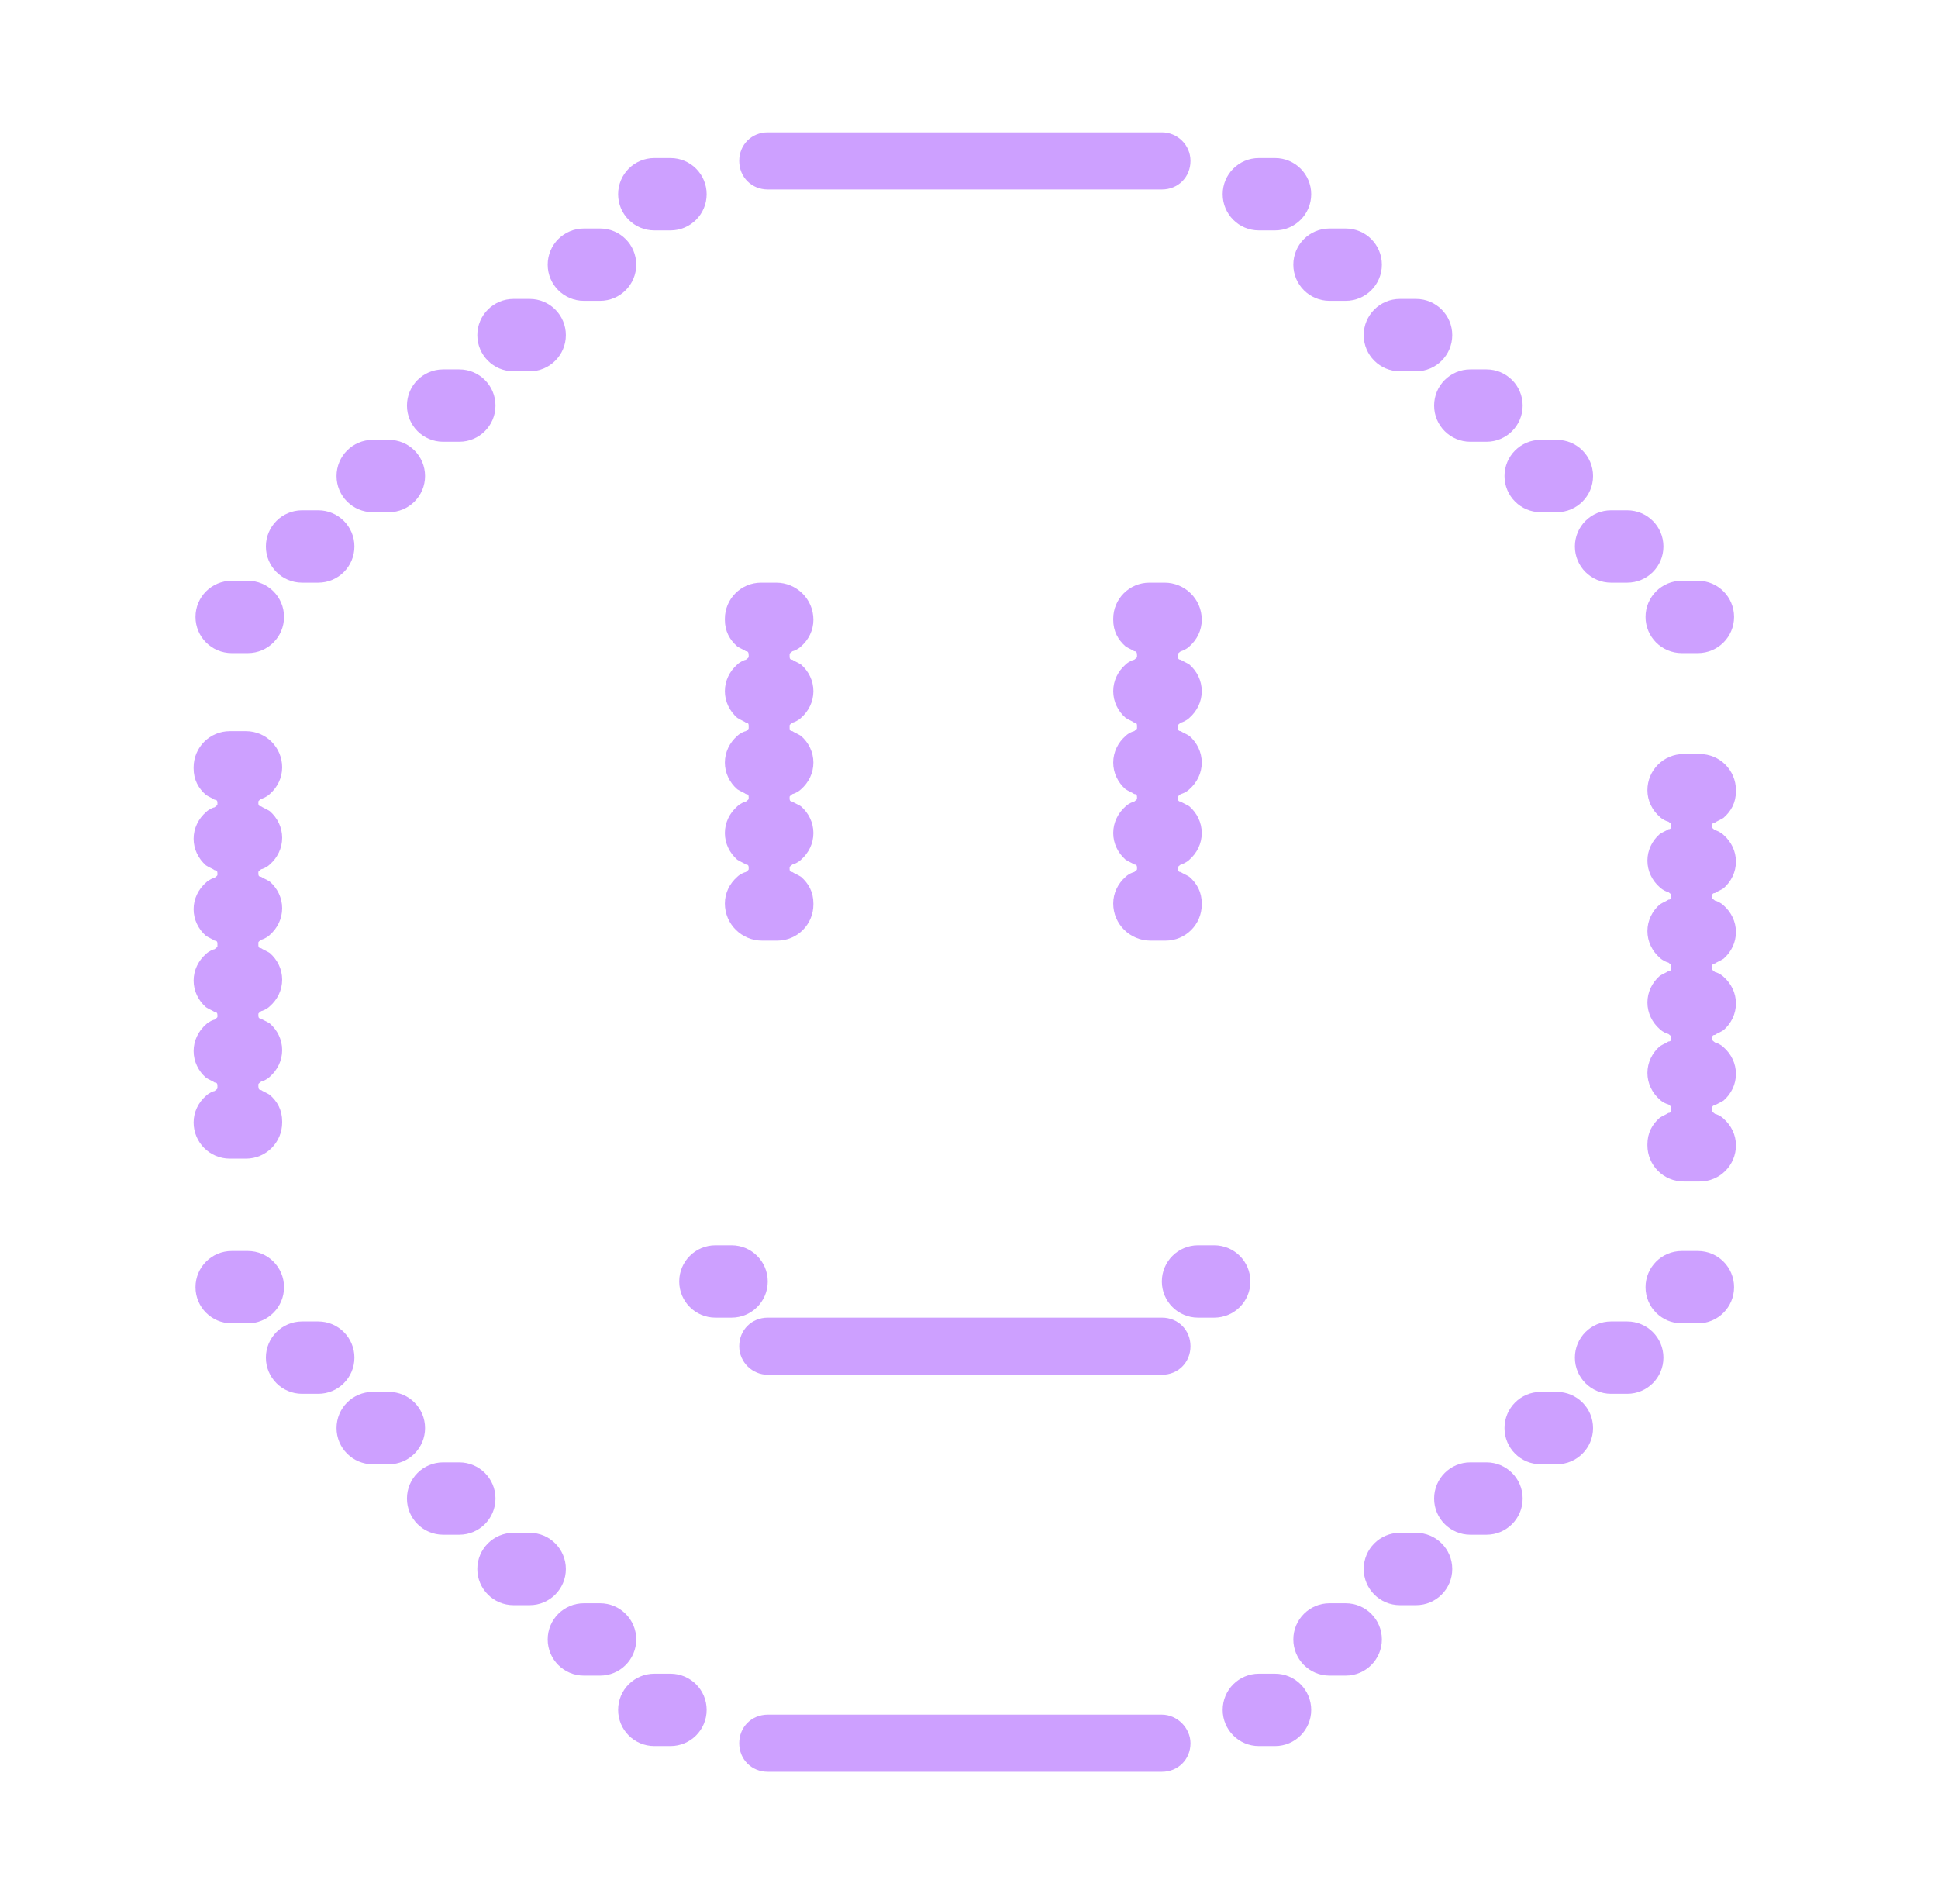 <svg width="57" height="56" viewBox="0 0 57 56" fill="none" xmlns="http://www.w3.org/2000/svg">
  <path
    d="M35.014 4.732C35.014 5.208 34.65 5.572 34.174 5.572H22.582C22.106 5.572 21.742 5.208 21.742 4.732C21.742 4.256 22.106 3.892 22.582 3.892H34.174C34.622 3.892 35.014 4.256 35.014 4.732Z"
    fill="#CDA0FF" />
  <path
    d="M35.014 51.268C35.014 51.744 34.65 52.108 34.174 52.108H22.582C22.106 52.108 21.742 51.744 21.742 51.268C21.742 50.792 22.106 50.428 22.582 50.428H34.174C34.622 50.428 35.014 50.82 35.014 51.268Z"
    fill="#CDA0FF" />
  <path
    d="M6.814 19.208H7.29C7.878 19.208 8.354 18.732 8.354 18.144C8.354 17.556 7.878 17.08 7.29 17.08H6.814C6.226 17.08 5.75 17.556 5.75 18.144C5.75 18.732 6.226 19.208 6.814 19.208Z"
    fill="#CDA0FF" />
  <path
    d="M8.884 17.136H9.36C9.948 17.136 10.424 16.66 10.424 16.072C10.424 15.484 9.948 15.008 9.36 15.008H8.884C8.296 15.008 7.82 15.484 7.82 16.072C7.82 16.66 8.296 17.136 8.884 17.136Z"
    fill="#CDA0FF" />
  <path
    d="M10.962 15.064H11.438C12.026 15.064 12.502 14.588 12.502 14C12.502 13.412 12.026 12.936 11.438 12.936H10.962C10.374 12.936 9.898 13.412 9.898 14C9.898 14.588 10.374 15.064 10.962 15.064Z"
    fill="#CDA0FF" />
  <path
    d="M13.033 12.992H13.509C14.097 12.992 14.573 12.516 14.573 11.928C14.573 11.34 14.097 10.864 13.509 10.864H13.033C12.445 10.864 11.969 11.34 11.969 11.928C11.969 12.516 12.445 12.992 13.033 12.992Z"
    fill="#CDA0FF" />
  <path
    d="M15.103 10.92H15.579C16.167 10.92 16.643 10.444 16.643 9.856C16.643 9.268 16.167 8.792 15.579 8.792H15.103C14.515 8.792 14.039 9.268 14.039 9.856C14.039 10.444 14.515 10.92 15.103 10.92Z"
    fill="#CDA0FF" />
  <path
    d="M17.173 8.848H17.649C18.237 8.848 18.713 8.372 18.713 7.784C18.713 7.196 18.237 6.72 17.649 6.72H17.173C16.585 6.72 16.109 7.196 16.109 7.784C16.109 8.372 16.585 8.848 17.173 8.848Z"
    fill="#CDA0FF" />
  <path
    d="M19.244 6.776H19.72C20.308 6.776 20.784 6.3 20.784 5.712C20.784 5.124 20.308 4.648 19.72 4.648H19.244C18.656 4.648 18.18 5.124 18.18 5.712C18.18 6.3 18.656 6.776 19.244 6.776Z"
    fill="#CDA0FF" />
  <path
    d="M6.814 36.792H7.29C7.878 36.792 8.354 37.268 8.354 37.856C8.354 38.444 7.878 38.92 7.29 38.92H6.814C6.226 38.92 5.75 38.444 5.75 37.856C5.75 37.268 6.226 36.792 6.814 36.792Z"
    fill="#CDA0FF" />
  <path
    d="M8.884 38.864H9.36C9.948 38.864 10.424 39.34 10.424 39.928C10.424 40.516 9.948 40.992 9.36 40.992H8.884C8.296 40.992 7.82 40.516 7.82 39.928C7.82 39.34 8.296 38.864 8.884 38.864Z"
    fill="#CDA0FF" />
  <path
    d="M10.962 40.936H11.438C12.026 40.936 12.502 41.412 12.502 42C12.502 42.588 12.026 43.064 11.438 43.064H10.962C10.374 43.064 9.898 42.588 9.898 42C9.898 41.412 10.374 40.936 10.962 40.936Z"
    fill="#CDA0FF" />
  <path
    d="M13.033 43.008H13.509C14.097 43.008 14.573 43.484 14.573 44.072C14.573 44.66 14.097 45.136 13.509 45.136H13.033C12.445 45.136 11.969 44.66 11.969 44.072C11.969 43.484 12.445 43.008 13.033 43.008Z"
    fill="#CDA0FF" />
  <path
    d="M15.103 45.08H15.579C16.167 45.08 16.643 45.556 16.643 46.144C16.643 46.732 16.167 47.208 15.579 47.208H15.103C14.515 47.208 14.039 46.732 14.039 46.144C14.039 45.556 14.515 45.08 15.103 45.08Z"
    fill="#CDA0FF" />
  <path
    d="M17.173 47.152H17.649C18.237 47.152 18.713 47.628 18.713 48.216C18.713 48.804 18.237 49.28 17.649 49.28H17.173C16.585 49.28 16.109 48.804 16.109 48.216C16.109 47.628 16.585 47.152 17.173 47.152Z"
    fill="#CDA0FF" />
  <path
    d="M19.244 49.224H19.72C20.308 49.224 20.784 49.7 20.784 50.288C20.784 50.876 20.308 51.352 19.72 51.352H19.244C18.656 51.352 18.18 50.876 18.18 50.288C18.18 49.7 18.656 49.224 19.244 49.224Z"
    fill="#CDA0FF" />
  <path
    d="M49.938 19.208H49.462C48.874 19.208 48.398 18.732 48.398 18.144C48.398 17.556 48.874 17.08 49.462 17.08H49.938C50.526 17.08 51.002 17.556 51.002 18.144C51.002 18.732 50.526 19.208 49.938 19.208Z"
    fill="#CDA0FF" />
  <path
    d="M47.86 17.136H47.384C46.796 17.136 46.32 16.66 46.32 16.072C46.32 15.484 46.796 15.008 47.384 15.008H47.86C48.448 15.008 48.924 15.484 48.924 16.072C48.924 16.66 48.448 17.136 47.86 17.136Z"
    fill="#CDA0FF" />
  <path
    d="M45.79 15.064H45.314C44.726 15.064 44.25 14.588 44.25 14C44.25 13.412 44.726 12.936 45.314 12.936H45.79C46.378 12.936 46.854 13.412 46.854 14C46.854 14.588 46.378 15.064 45.79 15.064Z"
    fill="#CDA0FF" />
  <path
    d="M43.72 12.992H43.244C42.656 12.992 42.18 12.516 42.18 11.928C42.18 11.34 42.656 10.864 43.244 10.864H43.72C44.308 10.864 44.784 11.34 44.784 11.928C44.784 12.516 44.308 12.992 43.72 12.992Z"
    fill="#CDA0FF" />
  <path
    d="M41.649 10.92H41.173C40.585 10.92 40.109 10.444 40.109 9.856C40.109 9.268 40.585 8.792 41.173 8.792H41.649C42.237 8.792 42.713 9.268 42.713 9.856C42.713 10.444 42.237 10.92 41.649 10.92Z"
    fill="#CDA0FF" />
  <path
    d="M39.579 8.848H39.103C38.515 8.848 38.039 8.372 38.039 7.784C38.039 7.196 38.515 6.72 39.103 6.72H39.579C40.167 6.72 40.643 7.196 40.643 7.784C40.643 8.372 40.167 8.848 39.579 8.848Z"
    fill="#CDA0FF" />
  <path
    d="M37.501 6.776H37.025C36.437 6.776 35.961 6.3 35.961 5.712C35.961 5.124 36.437 4.648 37.025 4.648H37.501C38.089 4.648 38.565 5.124 38.565 5.712C38.565 6.3 38.089 6.776 37.501 6.776Z"
    fill="#CDA0FF" />
  <path
    d="M49.938 36.792H49.462C48.874 36.792 48.398 37.268 48.398 37.856C48.398 38.444 48.874 38.92 49.462 38.92H49.938C50.526 38.92 51.002 38.444 51.002 37.856C51.002 37.268 50.526 36.792 49.938 36.792Z"
    fill="#CDA0FF" />
  <path
    d="M47.86 38.864H47.384C46.796 38.864 46.32 39.34 46.32 39.928C46.32 40.516 46.796 40.992 47.384 40.992H47.86C48.448 40.992 48.924 40.516 48.924 39.928C48.924 39.34 48.448 38.864 47.86 38.864Z"
    fill="#CDA0FF" />
  <path
    d="M45.79 40.936H45.314C44.726 40.936 44.25 41.412 44.25 42C44.25 42.588 44.726 43.064 45.314 43.064H45.79C46.378 43.064 46.854 42.588 46.854 42C46.854 41.412 46.378 40.936 45.79 40.936Z"
    fill="#CDA0FF" />
  <path
    d="M43.72 43.008H43.244C42.656 43.008 42.18 43.484 42.18 44.072C42.18 44.66 42.656 45.136 43.244 45.136H43.72C44.308 45.136 44.784 44.66 44.784 44.072C44.784 43.484 44.308 43.008 43.72 43.008Z"
    fill="#CDA0FF" />
  <path
    d="M41.649 45.08H41.173C40.585 45.08 40.109 45.556 40.109 46.144C40.109 46.732 40.585 47.208 41.173 47.208H41.649C42.237 47.208 42.713 46.732 42.713 46.144C42.713 45.556 42.237 45.08 41.649 45.08Z"
    fill="#CDA0FF" />
  <path
    d="M39.579 47.152H39.103C38.515 47.152 38.039 47.628 38.039 48.216C38.039 48.804 38.515 49.28 39.103 49.28H39.579C40.167 49.28 40.643 48.804 40.643 48.216C40.643 47.628 40.167 47.152 39.579 47.152Z"
    fill="#CDA0FF" />
  <path
    d="M37.501 49.224H37.025C36.437 49.224 35.961 49.7 35.961 50.288C35.961 50.876 36.437 51.352 37.025 51.352H37.501C38.089 51.352 38.565 50.876 38.565 50.288C38.565 49.7 38.089 49.224 37.501 49.224Z"
    fill="#CDA0FF" />
  <path
    d="M7.599 31.948C7.599 32.032 7.627 32.06 7.683 32.06C7.711 32.088 7.851 32.144 7.935 32.2C8.159 32.396 8.299 32.648 8.299 32.984V33.012C8.299 33.6 7.823 34.076 7.235 34.076H6.759C6.171 34.076 5.695 33.6 5.695 33.012C5.695 32.704 5.835 32.424 6.059 32.228C6.143 32.144 6.283 32.088 6.311 32.088C6.339 32.06 6.395 32.032 6.395 32.004C6.395 31.976 6.395 31.976 6.395 31.976V31.948C6.395 31.948 6.395 31.948 6.395 31.92C6.395 31.864 6.367 31.836 6.311 31.836C6.283 31.808 6.143 31.752 6.059 31.696C5.835 31.5 5.695 31.22 5.695 30.912C5.695 30.604 5.835 30.324 6.059 30.128C6.143 30.044 6.283 29.988 6.311 29.988C6.339 29.96 6.395 29.932 6.395 29.904C6.395 29.876 6.395 29.876 6.395 29.876C6.395 29.876 6.395 29.876 6.395 29.848C6.395 29.792 6.367 29.764 6.311 29.764C6.283 29.736 6.143 29.68 6.059 29.624C5.835 29.428 5.695 29.148 5.695 28.84C5.695 28.532 5.835 28.252 6.059 28.056C6.143 27.972 6.283 27.916 6.311 27.916C6.339 27.888 6.395 27.86 6.395 27.832C6.395 27.804 6.395 27.804 6.395 27.804V27.776C6.395 27.776 6.395 27.776 6.395 27.748C6.395 27.692 6.367 27.664 6.311 27.664C6.283 27.636 6.143 27.58 6.059 27.524C5.835 27.328 5.695 27.048 5.695 26.74C5.695 26.432 5.835 26.152 6.059 25.956C6.143 25.872 6.283 25.816 6.311 25.816C6.339 25.788 6.395 25.76 6.395 25.732C6.395 25.704 6.395 25.704 6.395 25.704C6.395 25.704 6.395 25.704 6.395 25.676C6.395 25.62 6.367 25.592 6.311 25.592C6.283 25.564 6.143 25.508 6.059 25.452C5.835 25.256 5.695 24.976 5.695 24.668C5.695 24.36 5.835 24.08 6.059 23.884C6.143 23.8 6.283 23.744 6.311 23.744C6.339 23.716 6.395 23.688 6.395 23.66C6.395 23.632 6.395 23.632 6.395 23.604C6.395 23.548 6.367 23.52 6.311 23.52C6.283 23.492 6.143 23.436 6.059 23.38C5.835 23.184 5.695 22.932 5.695 22.596V22.568C5.695 21.98 6.171 21.504 6.759 21.504H7.235C7.823 21.504 8.299 21.98 8.299 22.568C8.299 22.876 8.159 23.156 7.935 23.352C7.851 23.436 7.711 23.492 7.683 23.492C7.655 23.52 7.599 23.548 7.599 23.576C7.599 23.604 7.599 23.604 7.599 23.632C7.599 23.688 7.627 23.716 7.683 23.716C7.711 23.744 7.851 23.8 7.935 23.856C8.159 24.052 8.299 24.332 8.299 24.64C8.299 24.948 8.159 25.228 7.935 25.424C7.851 25.508 7.711 25.564 7.683 25.564C7.655 25.592 7.599 25.62 7.599 25.648C7.599 25.676 7.599 25.676 7.599 25.676C7.599 25.676 7.599 25.676 7.599 25.704C7.599 25.76 7.627 25.788 7.683 25.788C7.711 25.816 7.851 25.872 7.935 25.928C8.159 26.124 8.299 26.404 8.299 26.712C8.299 27.02 8.159 27.3 7.935 27.496C7.851 27.58 7.711 27.636 7.683 27.636C7.655 27.664 7.599 27.692 7.599 27.72C7.599 27.748 7.599 27.748 7.599 27.748V27.776C7.599 27.776 7.599 27.776 7.599 27.804C7.599 27.86 7.627 27.888 7.683 27.888C7.711 27.916 7.851 27.972 7.935 28.028C8.159 28.224 8.299 28.504 8.299 28.812C8.299 29.12 8.159 29.4 7.935 29.596C7.851 29.68 7.711 29.736 7.683 29.736C7.655 29.764 7.599 29.792 7.599 29.82C7.599 29.848 7.599 29.848 7.599 29.848C7.599 29.848 7.599 29.848 7.599 29.876C7.599 29.932 7.627 29.96 7.683 29.96C7.711 29.988 7.851 30.044 7.935 30.1C8.159 30.296 8.299 30.576 8.299 30.884C8.299 31.192 8.159 31.472 7.935 31.668C7.851 31.752 7.711 31.808 7.683 31.808C7.655 31.836 7.599 31.864 7.599 31.892C7.599 31.92 7.599 31.92 7.599 31.948Z"
    fill="#CDA0FF" />
  <path
    d="M49.153 32.62C49.153 32.704 49.125 32.732 49.069 32.732C49.041 32.76 48.901 32.816 48.817 32.872C48.593 33.068 48.453 33.32 48.453 33.656V33.684C48.453 34.272 48.929 34.748 49.517 34.748H49.993C50.581 34.748 51.057 34.272 51.057 33.684C51.057 33.376 50.917 33.096 50.693 32.9C50.609 32.816 50.469 32.76 50.441 32.76C50.413 32.732 50.357 32.704 50.357 32.676C50.357 32.648 50.357 32.648 50.357 32.648V32.62C50.357 32.62 50.357 32.62 50.357 32.592C50.357 32.536 50.385 32.508 50.441 32.508C50.469 32.48 50.609 32.424 50.693 32.368C50.917 32.172 51.057 31.892 51.057 31.584C51.057 31.276 50.917 30.996 50.693 30.8C50.609 30.716 50.469 30.66 50.441 30.66C50.413 30.632 50.357 30.604 50.357 30.576C50.357 30.548 50.357 30.548 50.357 30.548C50.357 30.548 50.357 30.548 50.357 30.52C50.357 30.464 50.385 30.436 50.441 30.436C50.469 30.408 50.609 30.352 50.693 30.296C50.917 30.1 51.057 29.82 51.057 29.512C51.057 29.204 50.917 28.924 50.693 28.728C50.609 28.644 50.469 28.588 50.441 28.588C50.413 28.56 50.357 28.532 50.357 28.504C50.357 28.476 50.357 28.476 50.357 28.476V28.448C50.357 28.448 50.357 28.448 50.357 28.42C50.357 28.364 50.385 28.336 50.441 28.336C50.469 28.308 50.609 28.252 50.693 28.196C50.917 28 51.057 27.72 51.057 27.412C51.057 27.104 50.917 26.824 50.693 26.628C50.609 26.544 50.469 26.488 50.441 26.488C50.413 26.46 50.357 26.432 50.357 26.404C50.357 26.376 50.357 26.376 50.357 26.376C50.357 26.376 50.357 26.376 50.357 26.348C50.357 26.292 50.385 26.264 50.441 26.264C50.469 26.236 50.609 26.18 50.693 26.124C50.917 25.928 51.057 25.648 51.057 25.34C51.057 25.032 50.917 24.752 50.693 24.556C50.609 24.472 50.469 24.416 50.441 24.416C50.413 24.388 50.357 24.36 50.357 24.332C50.357 24.304 50.357 24.304 50.357 24.276C50.357 24.22 50.385 24.192 50.441 24.192C50.469 24.164 50.609 24.108 50.693 24.052C50.917 23.856 51.057 23.604 51.057 23.268V23.24C51.057 22.652 50.581 22.176 49.993 22.176H49.517C48.929 22.176 48.453 22.652 48.453 23.24C48.453 23.548 48.593 23.828 48.817 24.024C48.901 24.108 49.041 24.164 49.069 24.164C49.097 24.192 49.153 24.22 49.153 24.248C49.153 24.276 49.153 24.276 49.153 24.304C49.153 24.36 49.125 24.388 49.069 24.388C49.041 24.416 48.901 24.472 48.817 24.528C48.593 24.724 48.453 25.004 48.453 25.312C48.453 25.62 48.593 25.9 48.817 26.096C48.901 26.18 49.041 26.236 49.069 26.236C49.097 26.264 49.153 26.292 49.153 26.32C49.153 26.348 49.153 26.348 49.153 26.348C49.153 26.348 49.153 26.348 49.153 26.376C49.153 26.432 49.125 26.46 49.069 26.46C49.041 26.488 48.901 26.544 48.817 26.6C48.593 26.796 48.453 27.076 48.453 27.384C48.453 27.692 48.593 27.972 48.817 28.168C48.901 28.252 49.041 28.308 49.069 28.308C49.097 28.336 49.153 28.364 49.153 28.392C49.153 28.42 49.153 28.42 49.153 28.42V28.448C49.153 28.448 49.153 28.448 49.153 28.476C49.153 28.532 49.125 28.56 49.069 28.56C49.041 28.588 48.901 28.644 48.817 28.7C48.593 28.896 48.453 29.176 48.453 29.484C48.453 29.792 48.593 30.072 48.817 30.268C48.901 30.352 49.041 30.408 49.069 30.408C49.097 30.436 49.153 30.464 49.153 30.492C49.153 30.52 49.153 30.52 49.153 30.52C49.153 30.52 49.153 30.52 49.153 30.548C49.153 30.604 49.125 30.632 49.069 30.632C49.041 30.66 48.901 30.716 48.817 30.772C48.593 30.968 48.453 31.248 48.453 31.556C48.453 31.864 48.593 32.144 48.817 32.34C48.901 32.424 49.041 32.48 49.069 32.48C49.097 32.508 49.153 32.536 49.153 32.564C49.153 32.592 49.153 32.592 49.153 32.62Z"
    fill="#CDA0FF" />
  <path
    d="M21.742 39.592C21.742 39.116 22.106 38.752 22.582 38.752H34.174C34.65 38.752 35.014 39.116 35.014 39.592C35.014 40.068 34.65 40.432 34.174 40.432H22.582C22.134 40.432 21.742 40.068 21.742 39.592Z"
    fill="#CDA0FF" />
  <path
    d="M35.712 36.624H35.236C34.648 36.624 34.172 37.1 34.172 37.688C34.172 38.276 34.648 38.752 35.236 38.752H35.712C36.3 38.752 36.776 38.276 36.776 37.688C36.776 37.1 36.3 36.624 35.712 36.624Z"
    fill="#CDA0FF" />
  <path
    d="M21.517 36.624H21.041C20.453 36.624 19.977 37.1 19.977 37.688C19.977 38.276 20.453 38.752 21.041 38.752H21.517C22.105 38.752 22.581 38.276 22.581 37.688C22.581 37.1 22.105 36.624 21.517 36.624Z"
    fill="#CDA0FF" />
  <path
    d="M22.02 19.264C22.02 19.18 21.992 19.152 21.936 19.152C21.908 19.124 21.768 19.068 21.684 19.012C21.46 18.816 21.32 18.564 21.32 18.228V18.2C21.32 17.612 21.796 17.136 22.384 17.136H22.832C23.42 17.136 23.924 17.612 23.924 18.228C23.924 18.536 23.784 18.816 23.56 19.012C23.476 19.096 23.336 19.152 23.308 19.152C23.28 19.18 23.224 19.208 23.224 19.236C23.224 19.264 23.224 19.264 23.224 19.264V19.292C23.224 19.292 23.224 19.292 23.224 19.32C23.224 19.376 23.252 19.404 23.308 19.404C23.336 19.432 23.476 19.488 23.56 19.544C23.784 19.74 23.924 20.02 23.924 20.328C23.924 20.636 23.784 20.916 23.56 21.112C23.476 21.196 23.336 21.252 23.308 21.252C23.28 21.28 23.224 21.308 23.224 21.336C23.224 21.364 23.224 21.364 23.224 21.364V21.392C23.224 21.392 23.224 21.392 23.224 21.42C23.224 21.476 23.252 21.504 23.308 21.504C23.336 21.532 23.476 21.588 23.56 21.644C23.784 21.84 23.924 22.12 23.924 22.428C23.924 22.736 23.784 23.016 23.56 23.212C23.476 23.296 23.336 23.352 23.308 23.352C23.28 23.38 23.224 23.408 23.224 23.436C23.224 23.464 23.224 23.464 23.224 23.464C23.224 23.464 23.224 23.464 23.224 23.492C23.224 23.548 23.252 23.576 23.308 23.576C23.336 23.604 23.476 23.66 23.56 23.716C23.784 23.912 23.924 24.192 23.924 24.5C23.924 24.808 23.784 25.088 23.56 25.284C23.476 25.368 23.336 25.424 23.308 25.424C23.28 25.452 23.224 25.48 23.224 25.508C23.224 25.536 23.224 25.536 23.224 25.564C23.224 25.62 23.252 25.648 23.308 25.648C23.336 25.676 23.476 25.732 23.56 25.788C23.784 25.984 23.924 26.236 23.924 26.572V26.6C23.924 27.188 23.448 27.664 22.86 27.664H22.412C21.824 27.664 21.32 27.188 21.32 26.572C21.32 26.264 21.46 25.984 21.684 25.788C21.768 25.704 21.908 25.648 21.936 25.648C21.964 25.62 22.02 25.592 22.02 25.564C22.02 25.536 22.02 25.536 22.02 25.508C22.02 25.452 21.992 25.424 21.936 25.424C21.908 25.396 21.768 25.34 21.684 25.284C21.46 25.088 21.32 24.808 21.32 24.5C21.32 24.192 21.46 23.912 21.684 23.716C21.768 23.632 21.908 23.576 21.936 23.576C21.964 23.548 22.02 23.52 22.02 23.492C22.02 23.464 22.02 23.464 22.02 23.464C22.02 23.464 22.02 23.464 22.02 23.436C22.02 23.38 21.992 23.352 21.936 23.352C21.908 23.324 21.768 23.268 21.684 23.212C21.46 23.016 21.32 22.736 21.32 22.428C21.32 22.12 21.46 21.84 21.684 21.644C21.768 21.56 21.908 21.504 21.936 21.504C21.964 21.476 22.02 21.448 22.02 21.42C22.02 21.392 22.02 21.392 22.02 21.392V21.364C22.02 21.364 22.02 21.364 22.02 21.336C22.02 21.28 21.992 21.252 21.936 21.252C21.908 21.224 21.768 21.168 21.684 21.112C21.46 20.916 21.32 20.636 21.32 20.328C21.32 20.02 21.46 19.74 21.684 19.544C21.768 19.46 21.908 19.404 21.936 19.404C21.964 19.376 22.02 19.348 22.02 19.32C22.02 19.292 22.02 19.264 22.02 19.264Z"
    fill="#CDA0FF" />
  <path
    d="M33.442 19.264C33.442 19.18 33.414 19.152 33.358 19.152C33.33 19.124 33.19 19.068 33.106 19.012C32.882 18.816 32.742 18.564 32.742 18.228V18.2C32.742 17.612 33.218 17.136 33.806 17.136H34.254C34.842 17.136 35.346 17.612 35.346 18.228C35.346 18.536 35.206 18.816 34.982 19.012C34.898 19.096 34.758 19.152 34.73 19.152C34.702 19.18 34.646 19.208 34.646 19.236C34.646 19.264 34.646 19.264 34.646 19.264V19.292C34.646 19.292 34.646 19.292 34.646 19.32C34.646 19.376 34.674 19.404 34.73 19.404C34.758 19.432 34.898 19.488 34.982 19.544C35.206 19.74 35.346 20.02 35.346 20.328C35.346 20.636 35.206 20.916 34.982 21.112C34.898 21.196 34.758 21.252 34.73 21.252C34.702 21.28 34.646 21.308 34.646 21.336C34.646 21.364 34.646 21.364 34.646 21.364V21.392C34.646 21.392 34.646 21.392 34.646 21.42C34.646 21.476 34.674 21.504 34.73 21.504C34.758 21.532 34.898 21.588 34.982 21.644C35.206 21.84 35.346 22.12 35.346 22.428C35.346 22.736 35.206 23.016 34.982 23.212C34.898 23.296 34.758 23.352 34.73 23.352C34.702 23.38 34.646 23.408 34.646 23.436C34.646 23.464 34.646 23.464 34.646 23.464C34.646 23.464 34.646 23.464 34.646 23.492C34.646 23.548 34.674 23.576 34.73 23.576C34.758 23.604 34.898 23.66 34.982 23.716C35.206 23.912 35.346 24.192 35.346 24.5C35.346 24.808 35.206 25.088 34.982 25.284C34.898 25.368 34.758 25.424 34.73 25.424C34.702 25.452 34.646 25.48 34.646 25.508C34.646 25.536 34.646 25.536 34.646 25.564C34.646 25.62 34.674 25.648 34.73 25.648C34.758 25.676 34.898 25.732 34.982 25.788C35.206 25.984 35.346 26.236 35.346 26.572V26.6C35.346 27.188 34.87 27.664 34.282 27.664H33.834C33.246 27.664 32.742 27.188 32.742 26.572C32.742 26.264 32.882 25.984 33.106 25.788C33.19 25.704 33.33 25.648 33.358 25.648C33.386 25.62 33.442 25.592 33.442 25.564C33.442 25.536 33.442 25.536 33.442 25.508C33.442 25.452 33.414 25.424 33.358 25.424C33.33 25.396 33.19 25.34 33.106 25.284C32.882 25.088 32.742 24.808 32.742 24.5C32.742 24.192 32.882 23.912 33.106 23.716C33.19 23.632 33.33 23.576 33.358 23.576C33.386 23.548 33.442 23.52 33.442 23.492C33.442 23.464 33.442 23.464 33.442 23.464C33.442 23.464 33.442 23.464 33.442 23.436C33.442 23.38 33.414 23.352 33.358 23.352C33.33 23.324 33.19 23.268 33.106 23.212C32.882 23.016 32.742 22.736 32.742 22.428C32.742 22.12 32.882 21.84 33.106 21.644C33.19 21.56 33.33 21.504 33.358 21.504C33.386 21.476 33.442 21.448 33.442 21.42C33.442 21.392 33.442 21.392 33.442 21.392V21.364C33.442 21.364 33.442 21.364 33.442 21.336C33.442 21.28 33.414 21.252 33.358 21.252C33.33 21.224 33.19 21.168 33.106 21.112C32.882 20.916 32.742 20.636 32.742 20.328C32.742 20.02 32.882 19.74 33.106 19.544C33.19 19.46 33.33 19.404 33.358 19.404C33.386 19.376 33.442 19.348 33.442 19.32C33.442 19.292 33.442 19.264 33.442 19.264Z"
    fill="#CDA0FF" />
</svg>
  